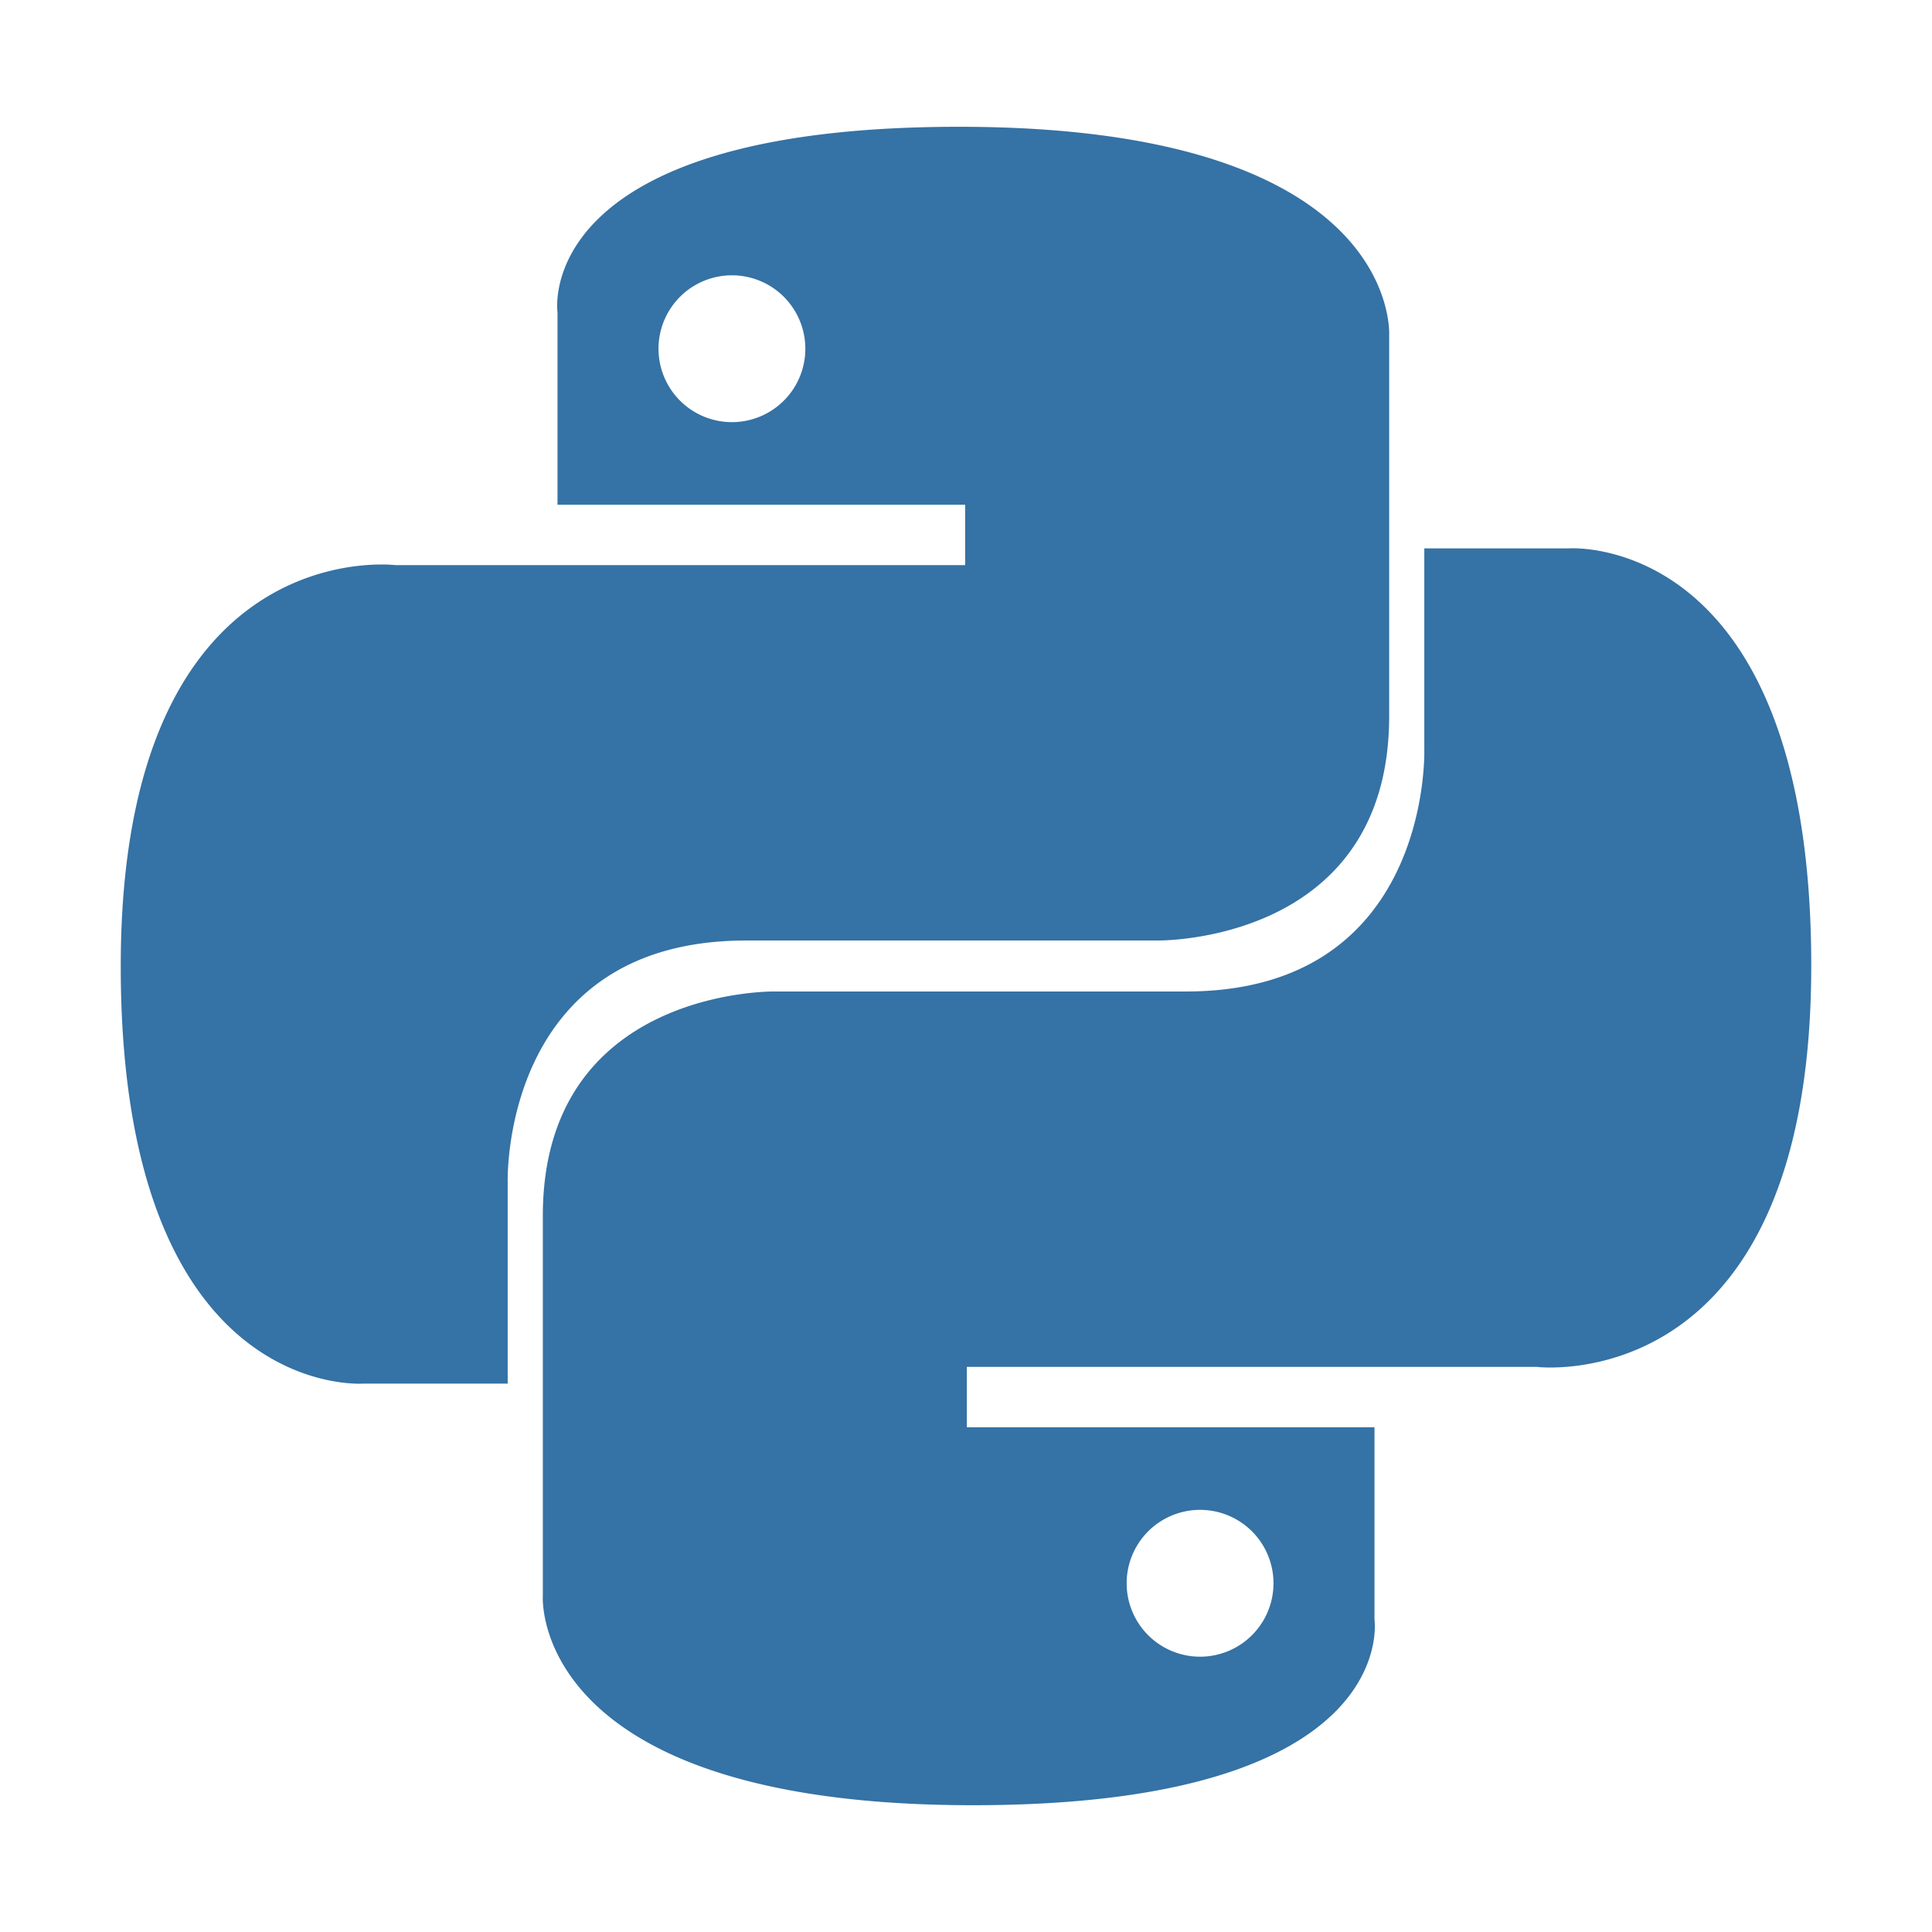 <?xml version="1.0" encoding="UTF-8"?>
<svg xmlns="http://www.w3.org/2000/svg" width="32" height="32" viewBox="0 0 32 32">
  <path d="M15.885 2.1c-7.1 0-6.651 3.07-6.651 3.07v3.19h6.752v1H6.545S2 8.8 2 16.005s4.013 6.912 4.013 6.912h2.396v-3.326s-.13-4.013 3.946-4.013h6.812s3.842.064 3.842-3.716V5.562s.23-3.462-7.124-3.462zM12.123 4.56a1.216 1.216 0 1 1 0 2.432 1.216 1.216 0 1 1 0-2.432z" fill="#3572A5"/>
  <path d="M16.115 29.9c7.1 0 6.651-3.07 6.651-3.07v-3.19h-6.752v-1h9.441S30 23.2 30 15.995s-4.013-6.912-4.013-6.912h-2.396v3.326s.13 4.013-3.946 4.013h-6.812S8.991 16.358 8.991 20.138v6.3s-.23 3.462 7.124 3.462zm3.762-2.46a1.216 1.216 0 1 1 0-2.432 1.216 1.216 0 1 1 0 2.432z" fill="#3572A5"/>
</svg>
